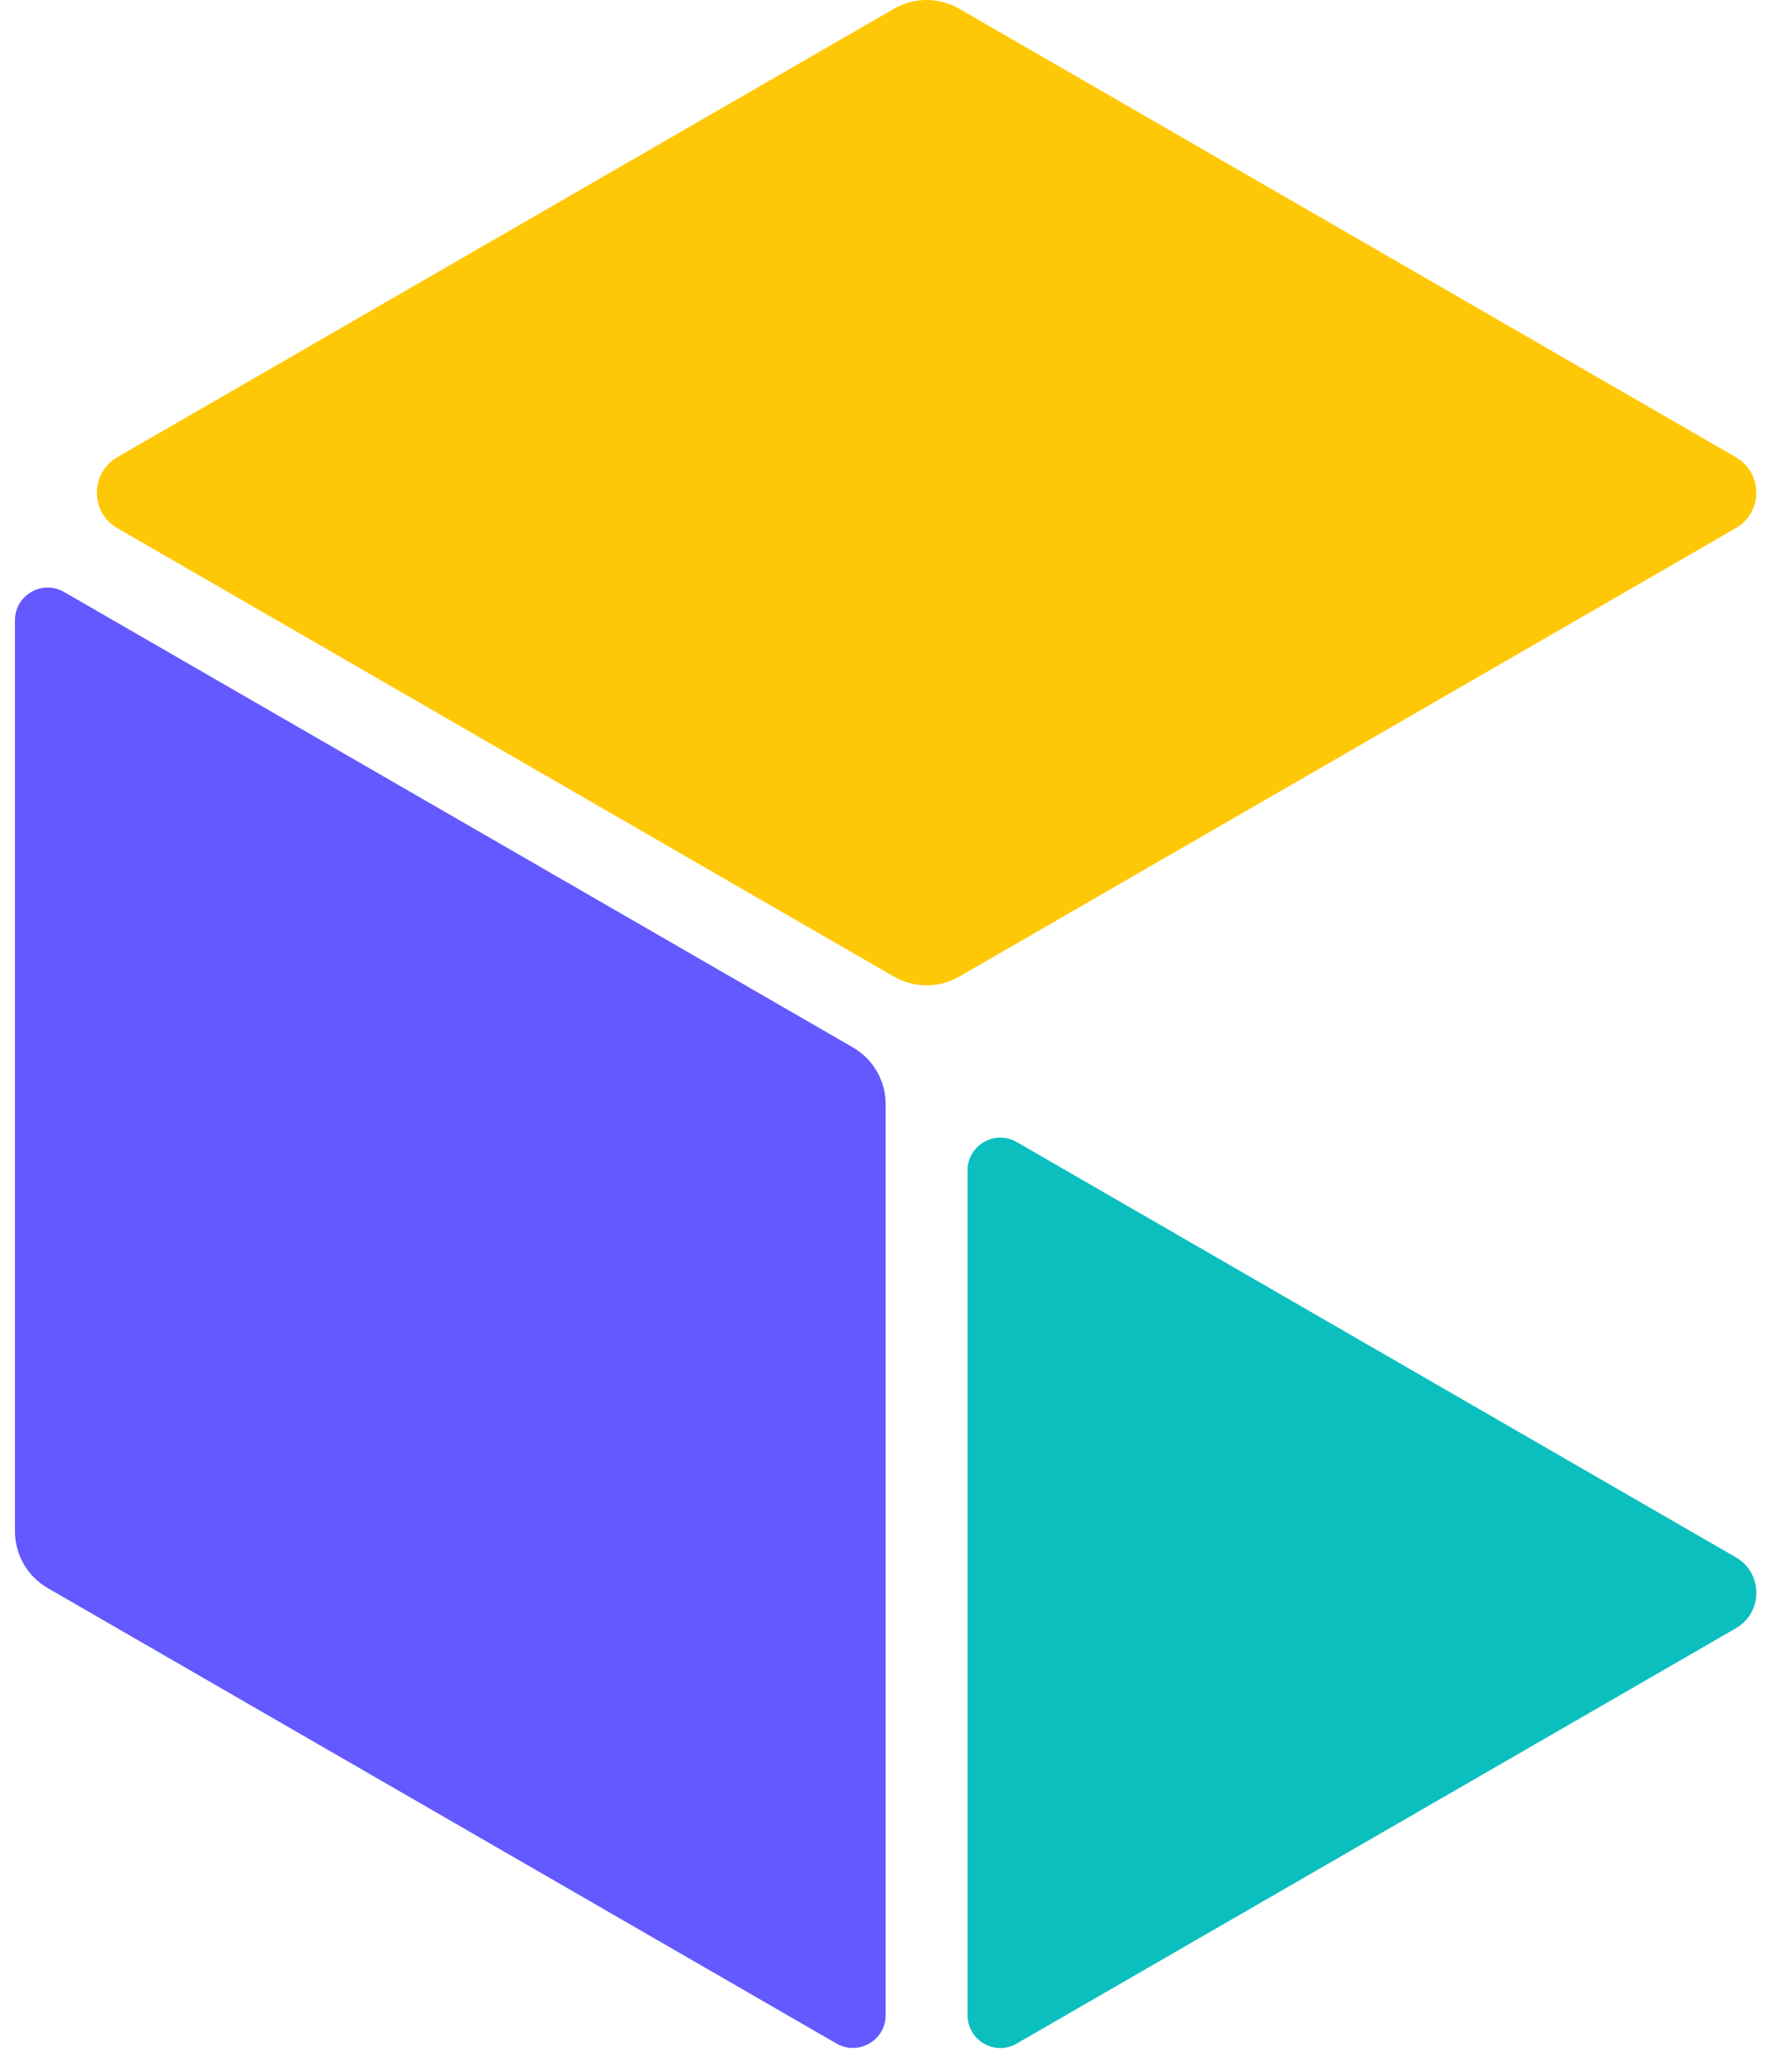 <svg width="31" height="36" viewBox="0 0 31 36" fill="none" xmlns="http://www.w3.org/2000/svg">
<path d="M0.26 26.604V10.777C0.26 10.338 0.733 10.066 1.113 10.284L14.821 18.197C15.173 18.4 15.39 18.776 15.39 19.182V35.009C15.39 35.448 14.916 35.721 14.536 35.503L0.829 27.59C0.476 27.386 0.26 27.01 0.26 26.604Z" fill="#6359FF"/>
<path d="M2.038 7.943L15.532 0.153C15.884 -0.051 16.318 -0.051 16.67 0.153L30.163 7.943C30.637 8.217 30.637 8.901 30.163 9.175L16.67 16.966C16.318 17.169 15.884 17.169 15.532 16.966L2.038 9.175C1.565 8.901 1.565 8.217 2.038 7.943Z" fill="#FFC806"/>
<path d="M16.813 35.011V20.333C16.813 19.895 17.287 19.622 17.666 19.84L30.164 27.056C30.638 27.33 30.638 28.014 30.164 28.288L17.666 35.504C17.287 35.723 16.813 35.449 16.813 35.011Z" fill="#0BBFBF"/>
</svg>
